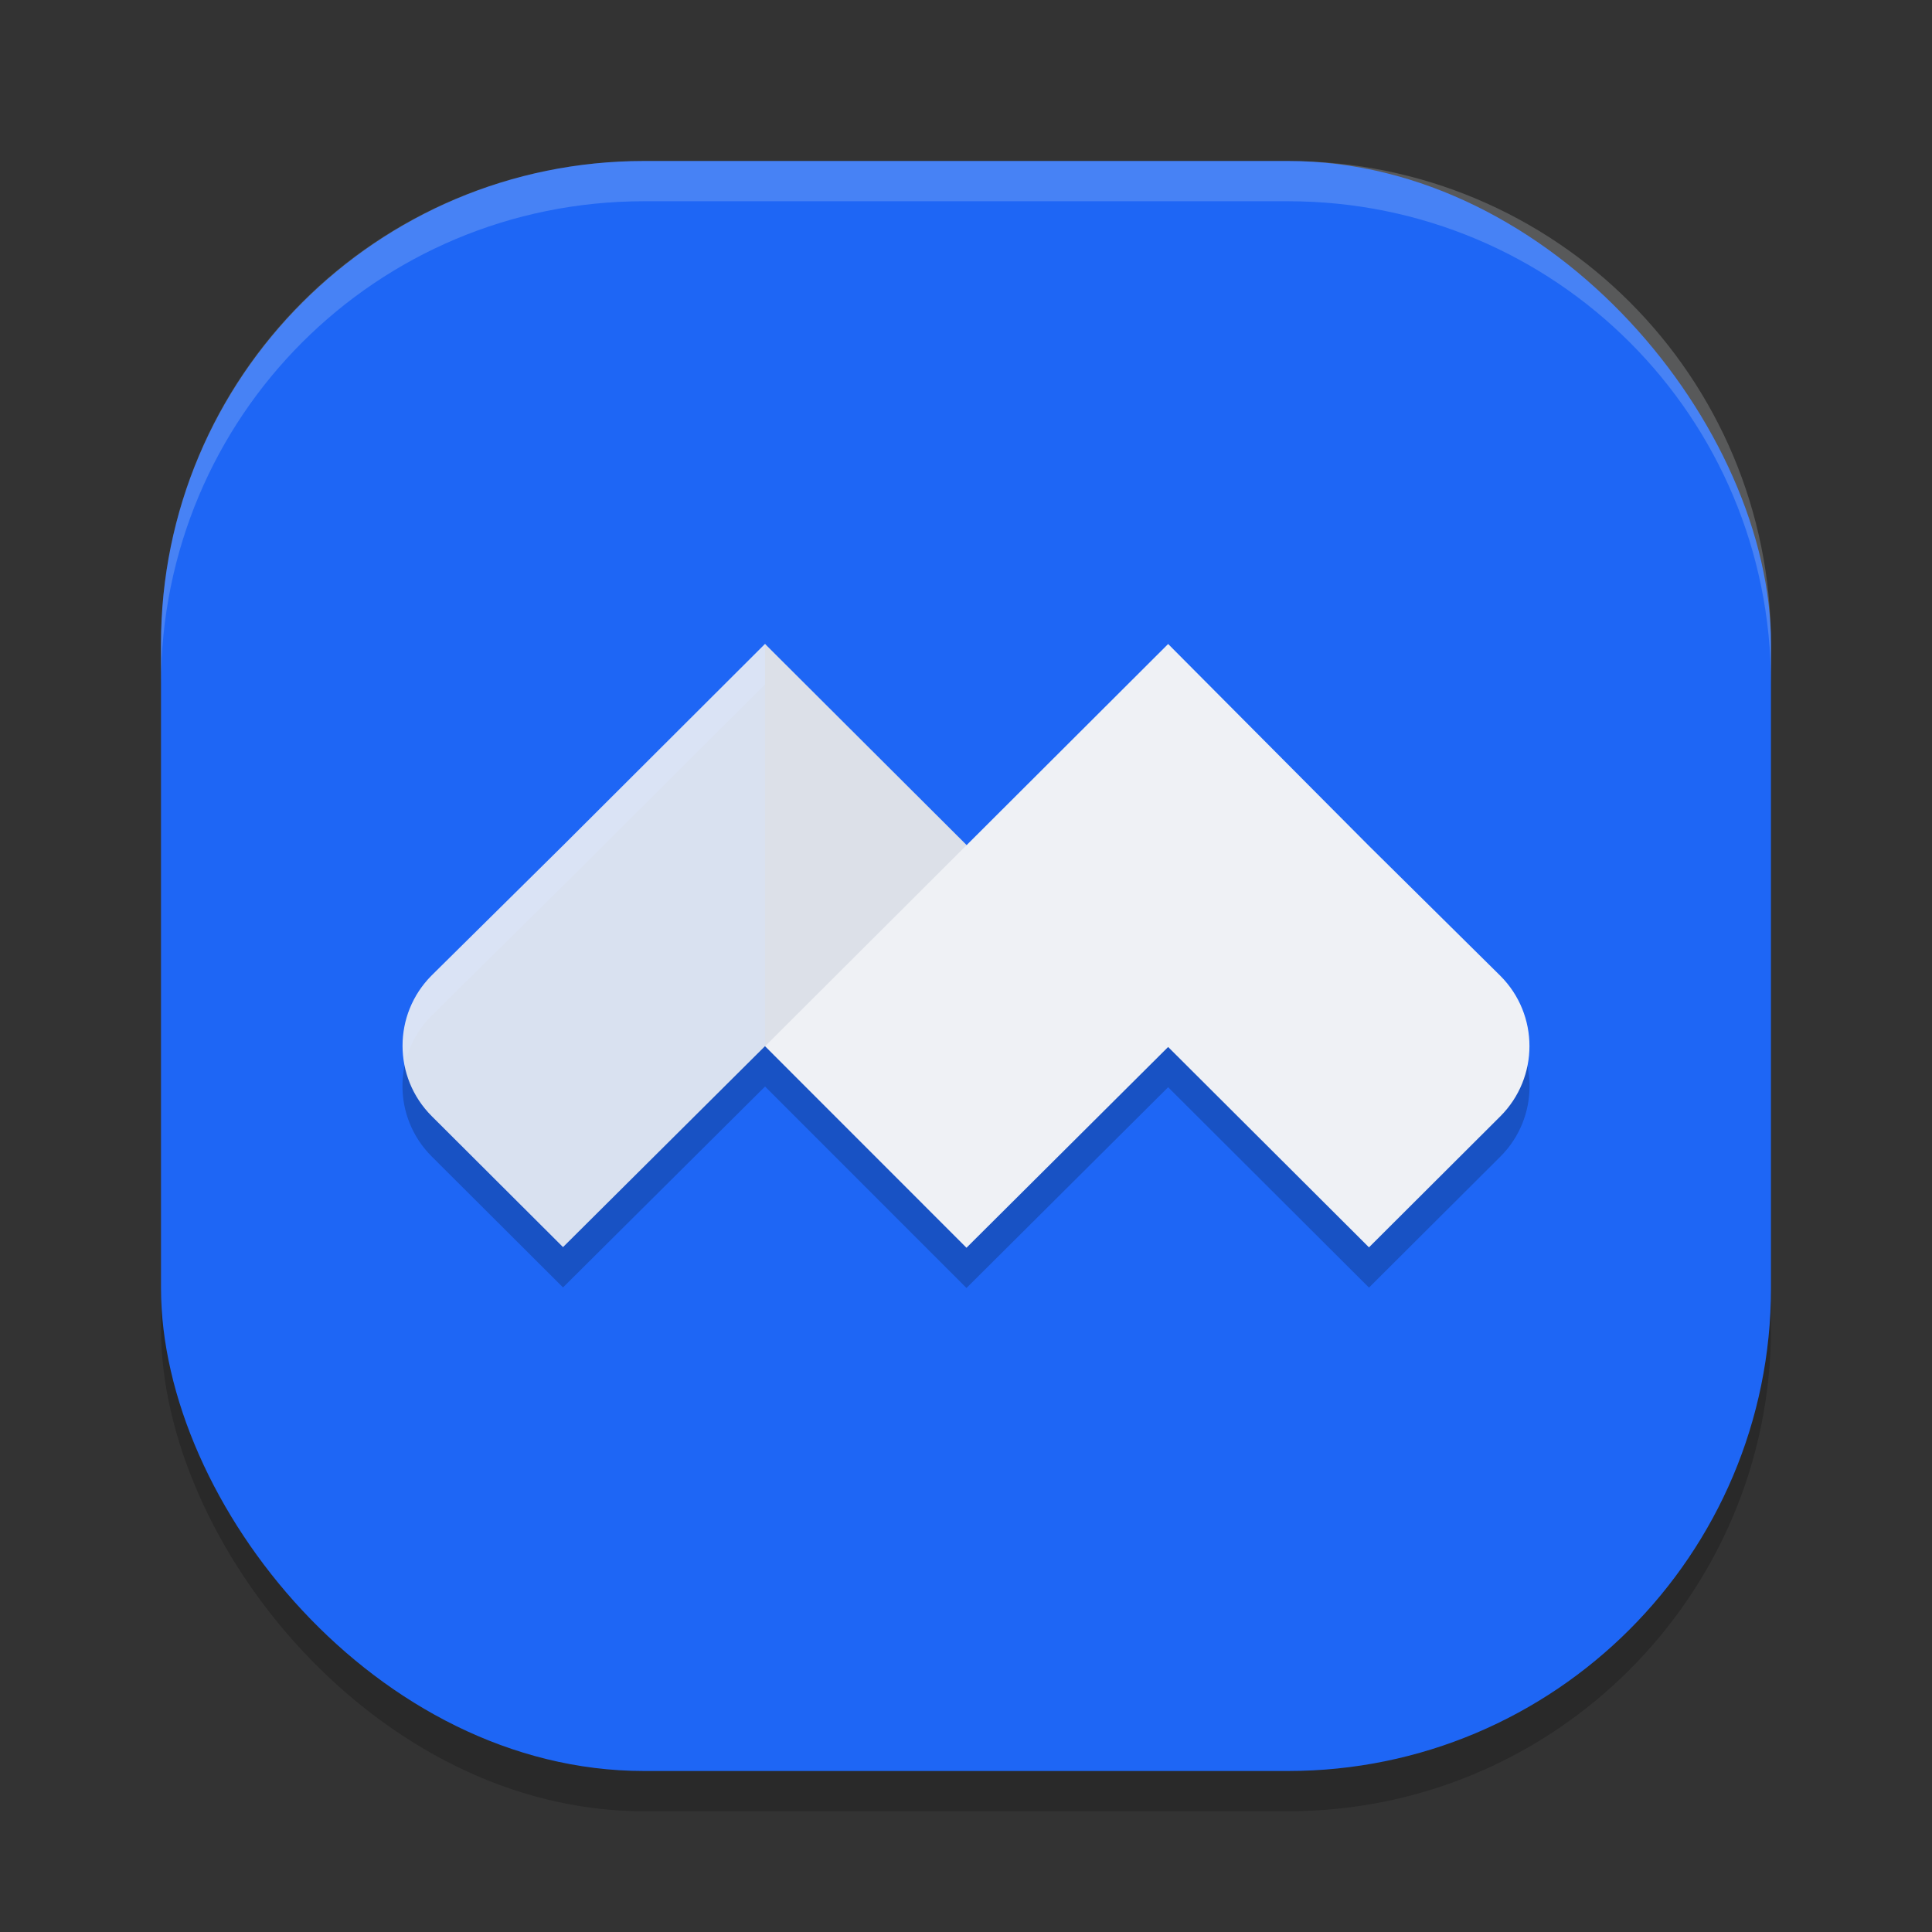 <svg xmlns="http://www.w3.org/2000/svg" width="24" height="24" version="1.1">
 <rect width="100%" height="100%" fill="#333333" stroke="none"/>
 <rect style="opacity:0.2" width="20" height="20" x="2" y="2.5" rx="6" ry="6"/>
 <rect style="fill:#1e66f5" width="20" height="20" x="2" y="2" rx="6" ry="6"/>
 <path style="opacity:0.2" d="M 9.504,8.5 6.994,11.003 5.361,12.617 c -0.482,0.483 -0.482,1.264 0,1.747 L 6.994,15.993 9.504,13.497 12.006,16 l 2.505,-2.494 2.495,2.489 1.633,-1.628 c 0.482,-0.482 0.482,-1.263 0,-1.745 l -1.633,-1.614 -2.495,-2.508 -2.503,2.498 z"/>
 <path fill-opacity=".9" style="fill:#eff1f5" d="m 6.994,10.503 -1.632,1.614 c -0.482,0.483 -0.482,1.264 0,1.747 l 1.632,1.628 2.509,-2.496 1.59,-2.478 -1.59,-2.519 z"/>
 <path style="fill:#dce0e8" d="M 9.504,12.997 12.444,13.211 12.008,10.498 9.504,8 Z"/>
 <path style="fill:#eff1f5" d="M 9.504,12.997 12.006,15.5 l 2.505,-2.494 2.495,2.489 1.632,-1.628 c 0.482,-0.482 0.482,-1.263 0,-1.745 L 17.006,10.508 14.511,8 Z"/>
 <path style="opacity:0.2;fill:#eff1f5" d="M 8,2 C 4.676,2 2,4.676 2,8 v 0.5 C 2,5.176 4.676,2.5 8,2.5 H 16 c 3.324,0 6,2.676 6,6 v -0.5 C 22,4.676 19.324,2 16,2 Z"/>
</svg>
